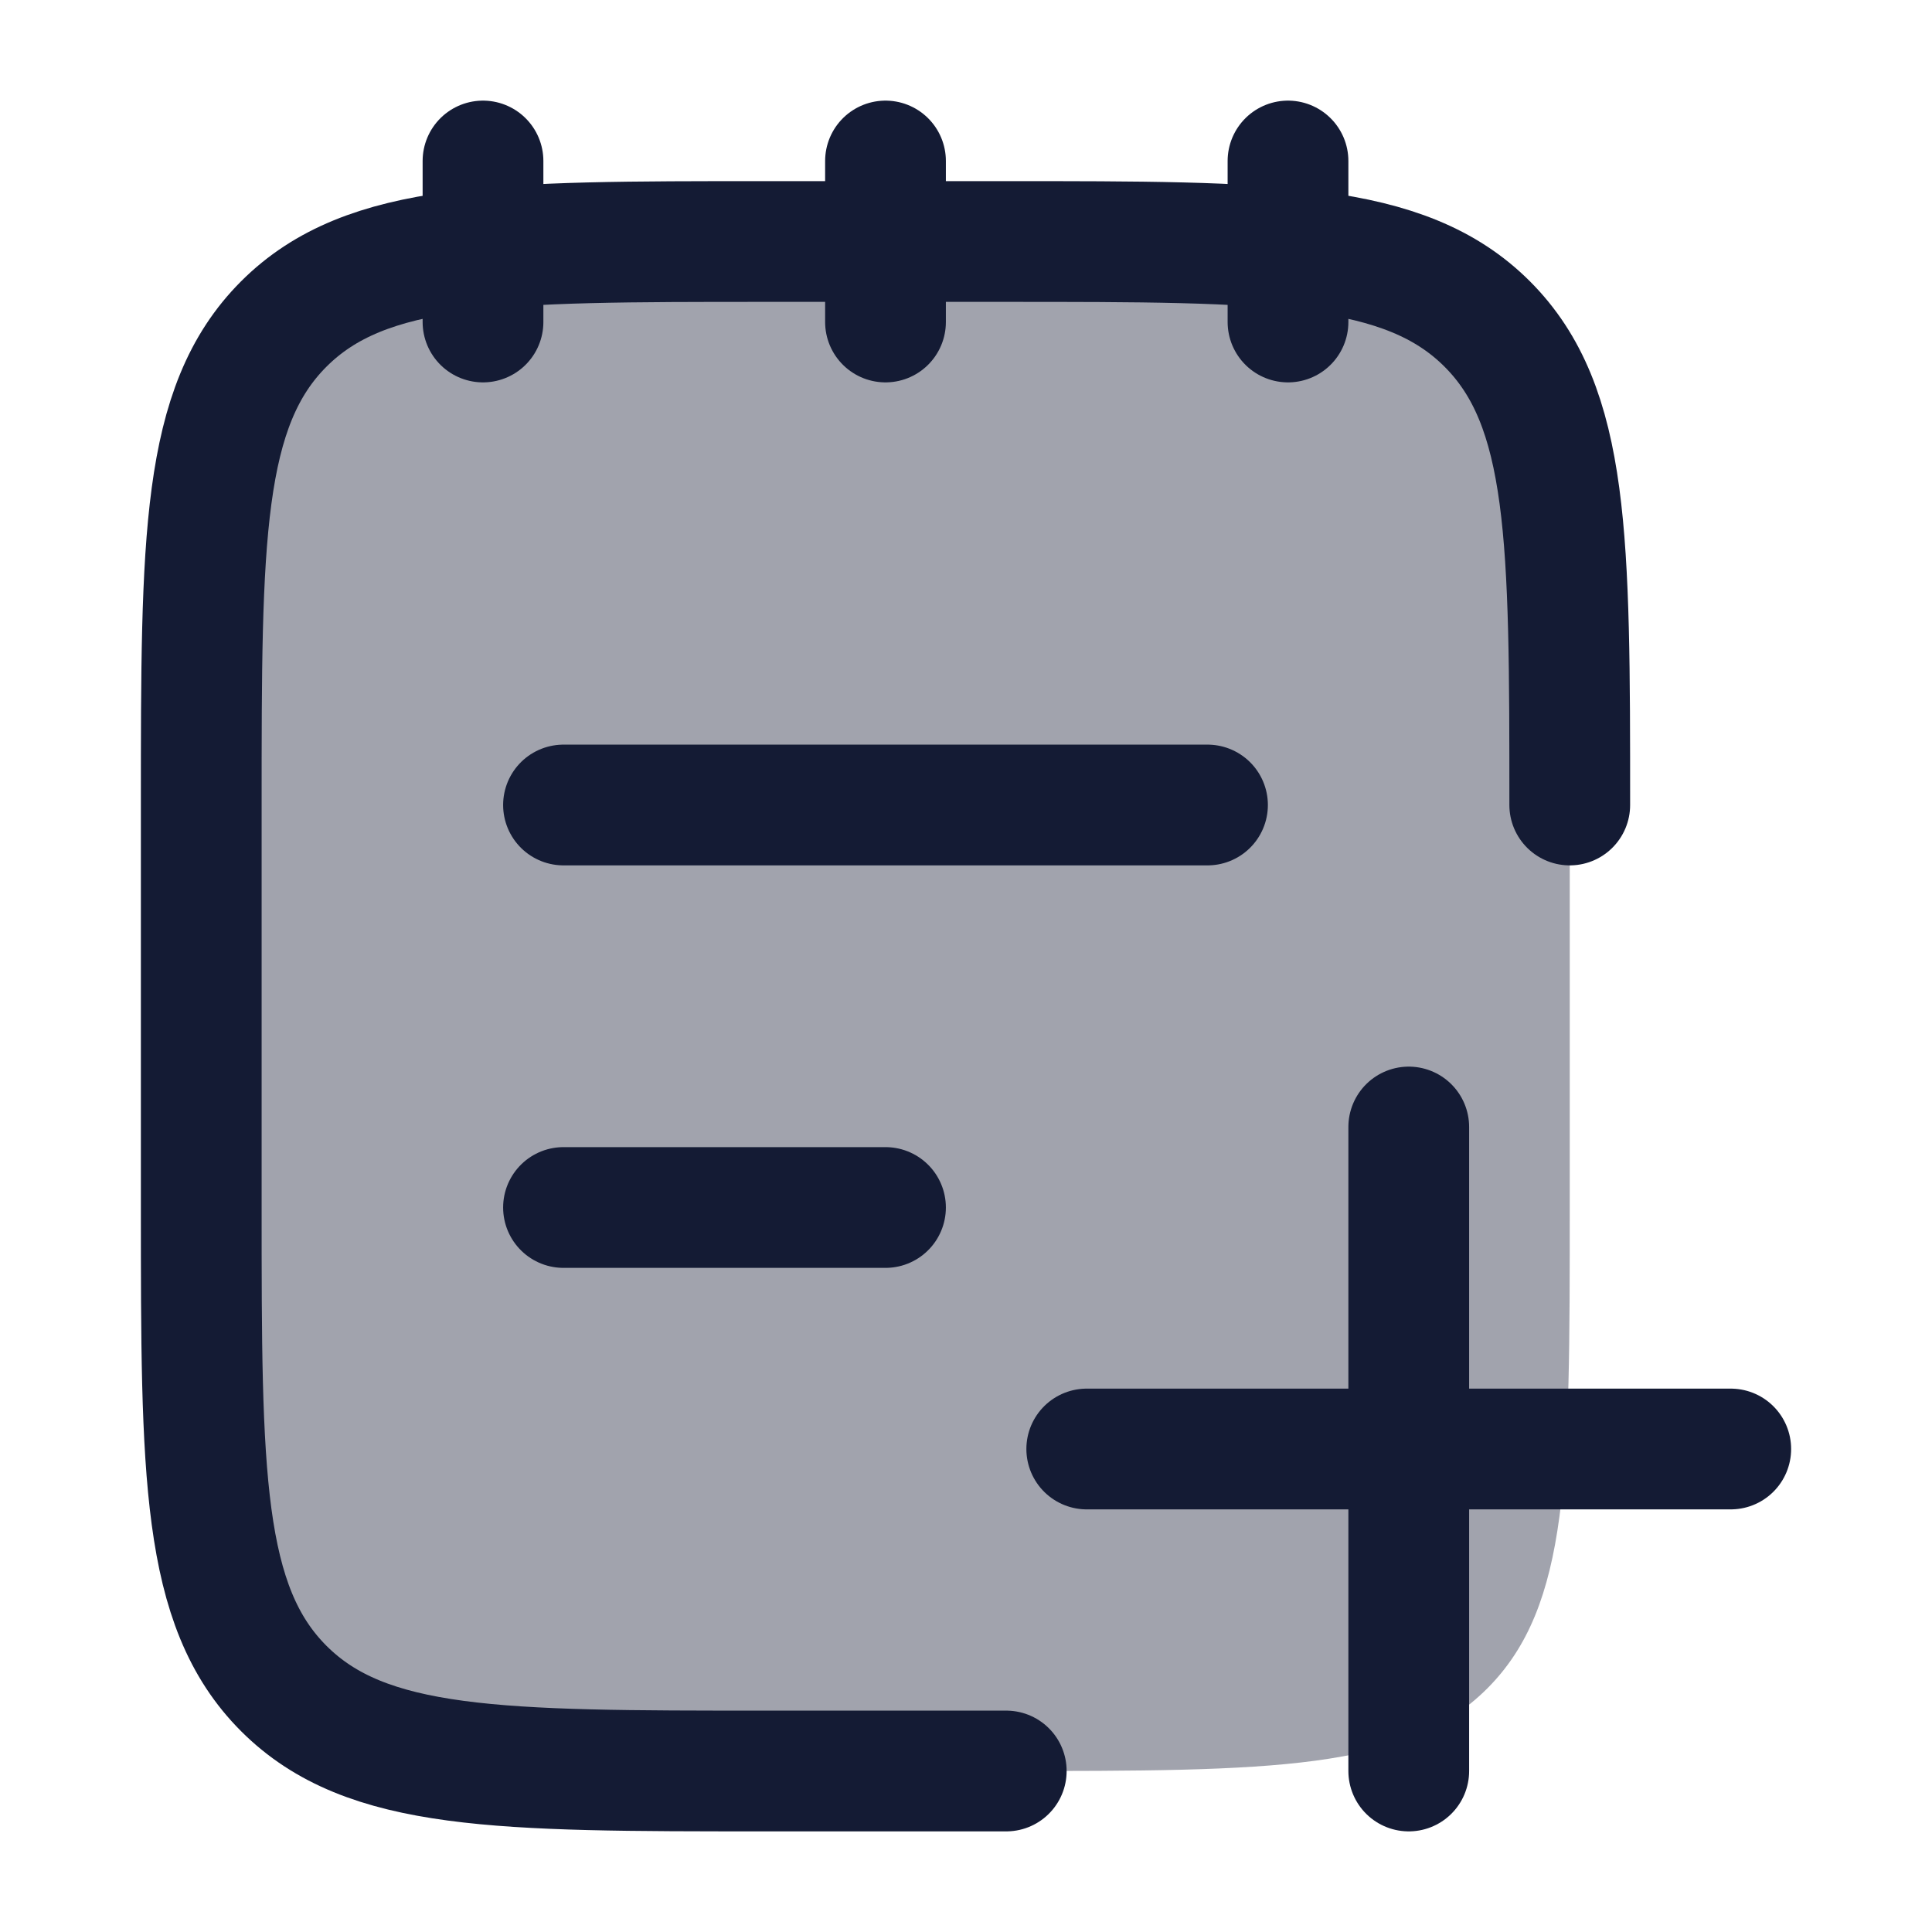 <svg width="24" height="24" viewBox="0 0 24 24" fill="none" xmlns="http://www.w3.org/2000/svg">
<path opacity="0.4" d="M2.5 10C2.5 6.7 2.5 5.05 3.525 4.025C4.55 3 6.2 3 9.5 3H12.5C15.8 3 17.45 3 18.475 4.025C19.5 5.05 19.5 6.7 19.5 10V15C19.5 18.3 19.5 19.95 18.475 20.975C17.45 22 15.8 22 12.5 22H9.5C6.2 22 4.55 22 3.525 20.975C2.5 19.95 2.5 18.3 2.5 15V10Z" fill="#141B34"/>
<path d="M16 2V4M11 2V4M6 2V4" stroke="#141B34" stroke-width="1.5" stroke-linecap="round" stroke-linejoin="round"/>
<path d="M19.5 10C19.5 6.7 19.5 5.05 18.475 4.025C17.45 3 15.8 3 12.5 3H9.5C6.2 3 4.55 3 3.525 4.025C2.5 5.05 2.5 6.7 2.5 10V15C2.5 18.3 2.5 19.95 3.525 20.975C4.55 22 6.2 22 9.5 22H12.5" stroke="#141B34" stroke-width="1.5" stroke-linecap="round" stroke-linejoin="round"/>
<path d="M17.5 14L17.5 22M21.5 18L13.5 18" stroke="#141B34" stroke-width="1.5" stroke-linecap="round"/>
<path d="M7 15H11M7 10H15" stroke="#141B34" stroke-width="1.5" stroke-linecap="round"/>
</svg>
